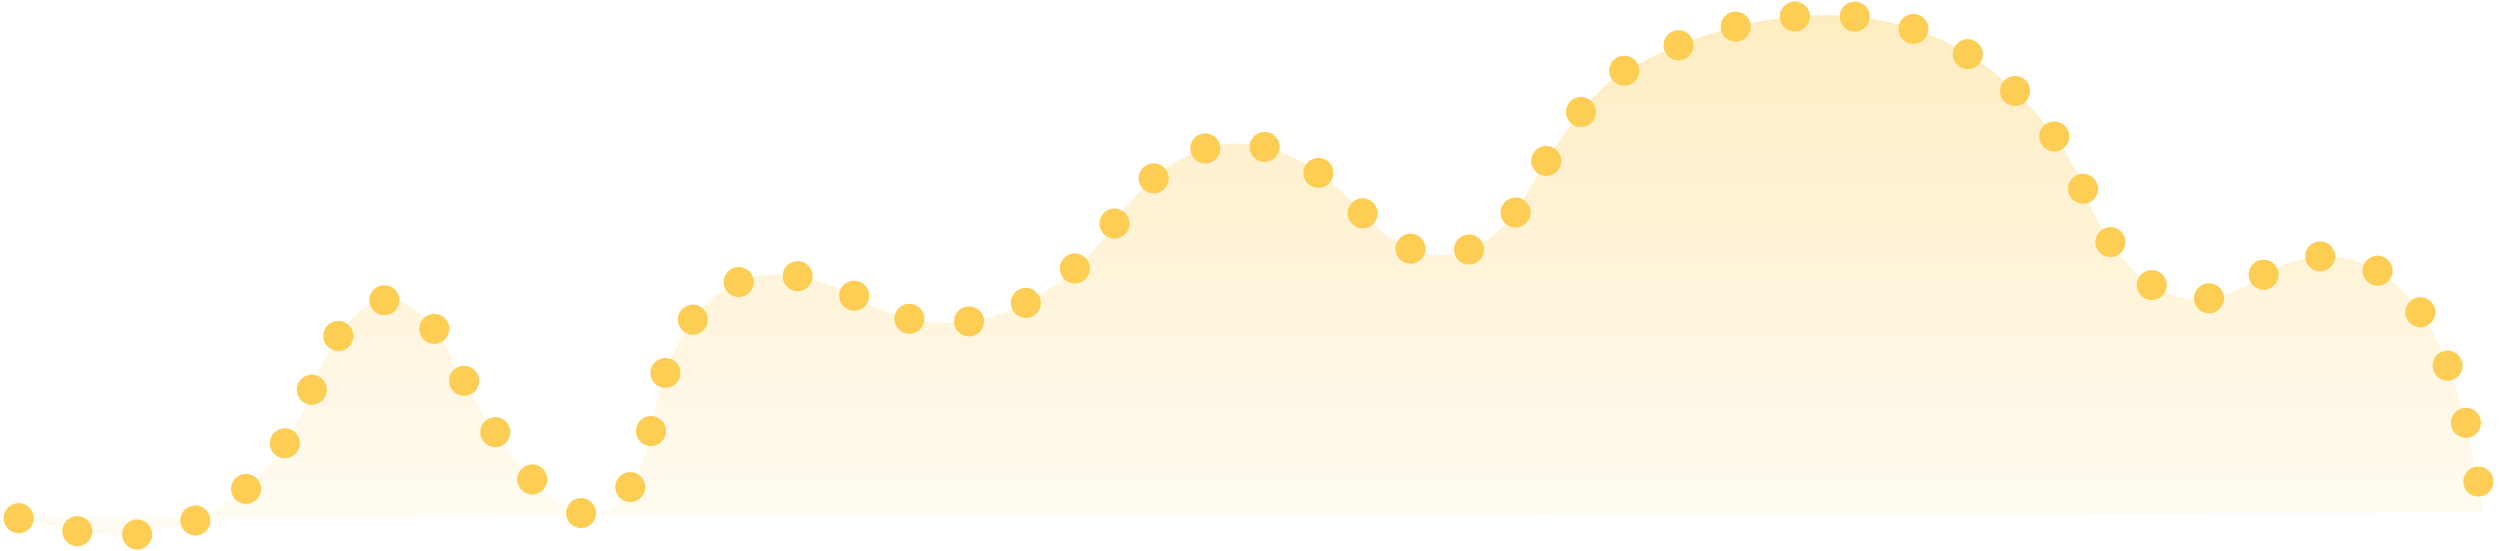 <svg xmlns="http://www.w3.org/2000/svg" xmlns:xlink="http://www.w3.org/1999/xlink" width="249.709" height="55.043" viewBox="0 0 249.709 55.043">
  <defs>
    <linearGradient id="linear-gradient" x1="0.5" y1="-1.357" x2="0.5" y2="1" gradientUnits="objectBoundingBox">
      <stop offset="0" stop-color="#fecd54"/>
      <stop offset="1" stop-color="#fecd54" stop-opacity="0"/>
    </linearGradient>
  </defs>
  <path id="Line" d="M1475.135,338.286s9.8,2.924,14.16,1.1c0,0,9.985-.365,15.25-14.253,0,0,5.517-16.057,13.071-4.386,0,0,14.773,31.265,20.6,9.388,0,0,2.406-23.554,20.8-13.849,0,0,12.464,8.806,25.053-6.579,0,0,10.045-18.345,25.052-2.171,0,0,7.816,10.106,15.776-.083,0,0,6.656-12.952,12.151-14.581,0,0,28.114-16.241,43.693,10.846,0,0,5.714,19.432,18.682,10.216,0,0,7.4-5,13.771,1.62,0,0,5.67,4.246,8.1,22.207" transform="translate(-1473.269 -286.532)" stroke="#fecd54" stroke-linecap="round" stroke-width="3" stroke-dasharray="0 6" fill="url(#linear-gradient)"/>
</svg>
